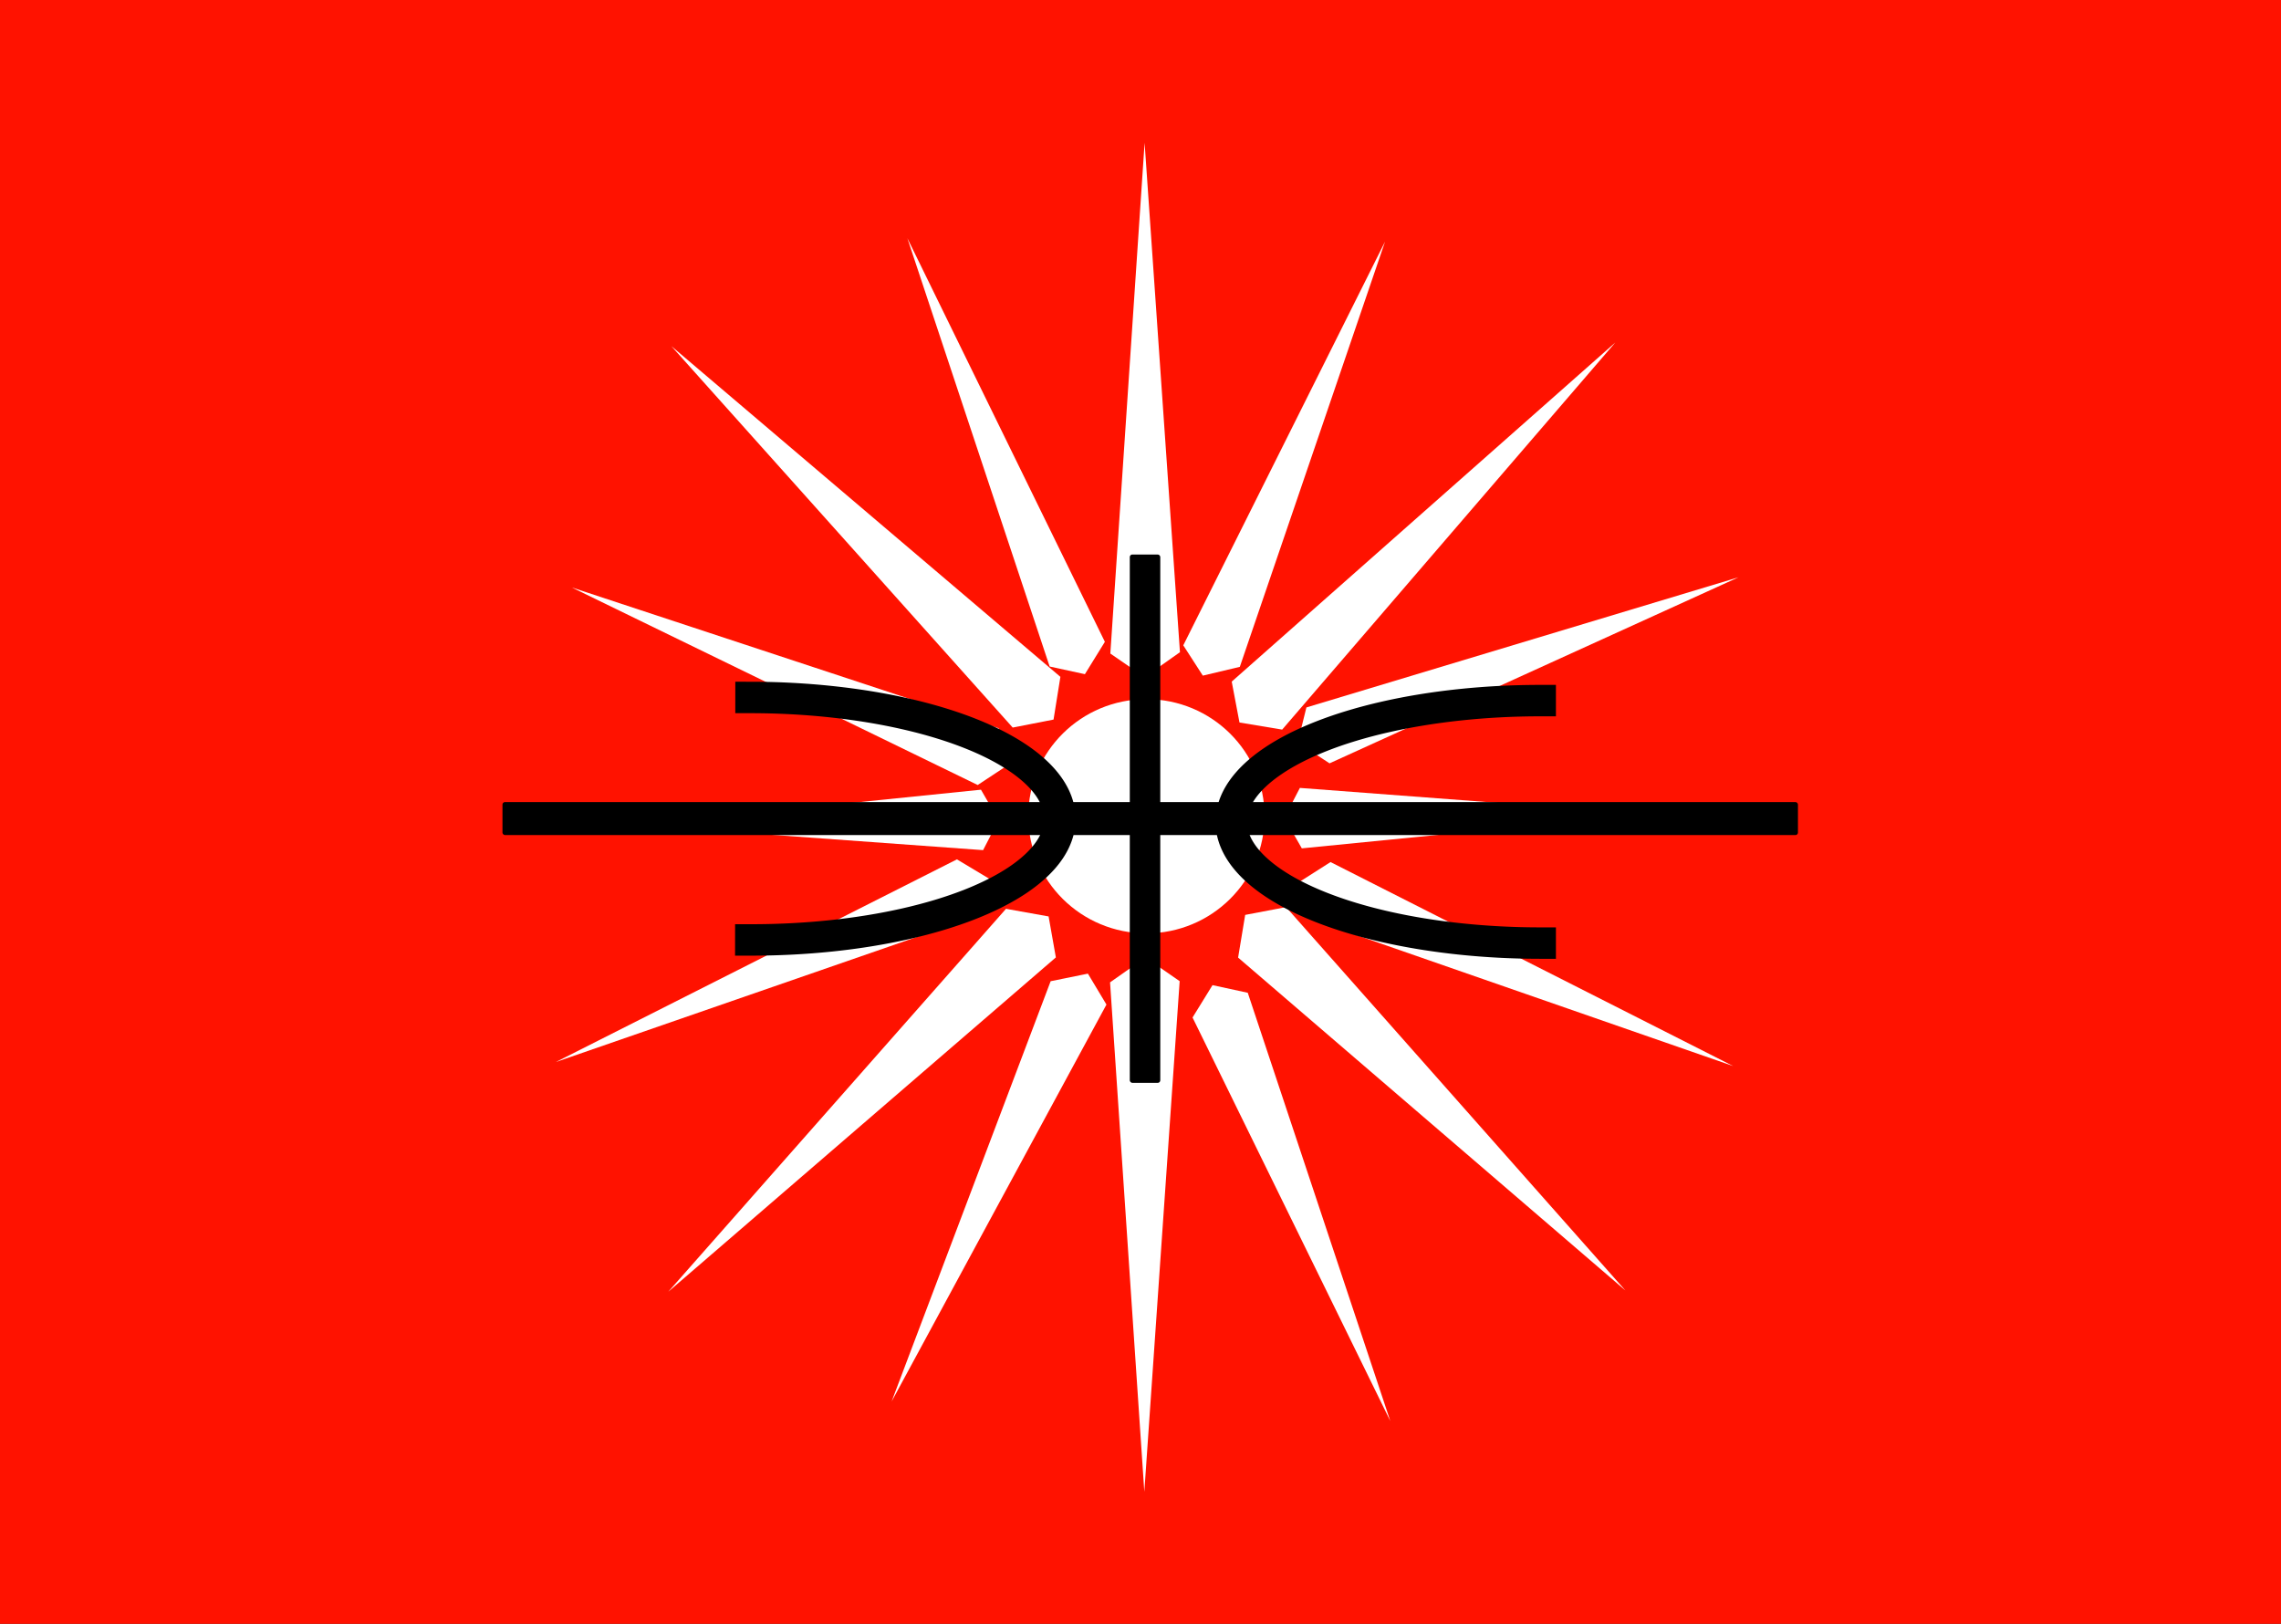 <?xml version="1.0" encoding="UTF-8" standalone="no"?>
<!-- Created with Inkscape (http://www.inkscape.org/) -->

<svg
   xmlns:dc="http://purl.org/dc/elements/1.1/"
   xmlns:cc="http://creativecommons.org/ns#"
   xmlns:rdf="http://www.w3.org/1999/02/22-rdf-syntax-ns#"
   xmlns:svg="http://www.w3.org/2000/svg"
   xmlns="http://www.w3.org/2000/svg"
   xmlns:sodipodi="http://sodipodi.sourceforge.net/DTD/sodipodi-0.dtd"
   xmlns:inkscape="http://www.inkscape.org/namespaces/inkscape"
   width="1024mm"
   height="729mm"
   viewBox="0 0 3628.347 2583.071"
   id="svg2"
   version="1.1"
   inkscape:version="0.91 r13725"
   sodipodi:docname="Troy.svg"
   inkscape:export-filename="C:\Users\Stefan Ascher\Documents\Visual Studio 2015\Projects\ABx\Design\Flags\Troy.png"
   inkscape:export-xdpi="90"
   inkscape:export-ydpi="90">
  <rect x="0" y="0" width="3628.347" height="2583.071" fill="#333333" stroke="none"/>
  <title
     id="title4155">Troy Flag</title>
  <defs
     id="defs4" />
  <sodipodi:namedview
     id="base"
     pagecolor="#ffffff"
     bordercolor="#666666"
     borderopacity="1.0"
     inkscape:pageopacity="0.0"
     inkscape:pageshadow="2"
     inkscape:zoom="0.12374369"
     inkscape:cx="407.41394"
     inkscape:cy="1180.5043"
     inkscape:document-units="px"
     inkscape:current-layer="layer1"
     showgrid="false"
     inkscape:window-width="1920"
     inkscape:window-height="1058"
     inkscape:window-x="-8"
     inkscape:window-y="-8"
     inkscape:window-maximized="1"
     showguides="false" />
  <g
     inkscape:label="Ebene 1"
     inkscape:groupmode="layer"
     id="layer1"
     transform="translate(0,1530.709)">
    <rect
       style="fill:#ff1200;fill-opacity:1;fill-rule:nonzero;stroke:none;stroke-width:1;stroke-linecap:square;stroke-linejoin:miter;stroke-miterlimit:0;stroke-dasharray:none;stroke-dashoffset:0;stroke-opacity:0.016"
       id="rect4136"
       width="3634.182"
       height="2585.99"
       x="-4.041"
       y="-1533.628"
       rx="4"
       ry="4" />
    <ellipse
       style="fill:#ffffff;fill-opacity:1;fill-rule:nonzero;stroke:none;stroke-width:1;stroke-linecap:square;stroke-linejoin:miter;stroke-miterlimit:0;stroke-dasharray:none;stroke-dashoffset:0;stroke-opacity:0.016"
       id="path4138"
       cx="1823.607"
       cy="-232.243"
       rx="187.93"
       ry="186.257" />
    <path
       style="fill:#ffffff;fill-opacity:1;fill-rule:evenodd;stroke:none;stroke-width:1px;stroke-linecap:butt;stroke-linejoin:miter;stroke-opacity:1"
       d="m 1820.7,-1303.549 -54.499,812.476 54.499,37.565 56.229,-39.712 z"
       id="path4153"
       inkscape:connector-curvature="0" />
    <path
       style="fill:#ffffff;fill-opacity:1;fill-rule:evenodd;stroke:none;stroke-width:1px;stroke-linecap:butt;stroke-linejoin:miter;stroke-opacity:1"
       d="m 2569.364,-985.784 -610.078,539.344 12.333,65.032 67.904,11.305 z"
       id="path4153-7"
       inkscape:connector-curvature="0" />
    <path
       style="fill:#ffffff;fill-opacity:1;fill-rule:evenodd;stroke:none;stroke-width:1px;stroke-linecap:butt;stroke-linejoin:miter;stroke-opacity:1"
       d="M 1820.245,842.438 1876.473,30.08 1822.054,-7.601 1765.741,31.99 Z"
       id="path4153-4"
       inkscape:connector-curvature="0" />
    <path
       style="fill:#ffffff;fill-opacity:1;fill-rule:evenodd;stroke:none;stroke-width:1px;stroke-linecap:butt;stroke-linejoin:miter;stroke-opacity:1"
       d="m 1062.96,524.19 616.582,-531.896 -11.542,-65.177 -67.761,-12.129 z"
       id="path4153-7-2"
       inkscape:connector-curvature="0" />
    <path
       style="fill:#ffffff;fill-opacity:1;fill-rule:evenodd;stroke:none;stroke-width:1px;stroke-linecap:butt;stroke-linejoin:miter;stroke-opacity:1"
       d="m 2585.439,522.045 -539.725,-609.741 -65.024,12.373 -11.263,67.911 z"
       id="path4153-7-9"
       inkscape:connector-curvature="0" />
    <path
       style="fill:#ffffff;fill-opacity:1;fill-rule:evenodd;stroke:none;stroke-width:1px;stroke-linecap:butt;stroke-linejoin:miter;stroke-opacity:1"
       d="m 1067.893,-980.151 543.005,606.821 64.957,-12.724 10.896,-67.971 z"
       id="path4153-7-9-7"
       inkscape:connector-curvature="0" />
    <path
       style="fill:#ffffff;fill-opacity:1;fill-rule:evenodd;stroke:none;stroke-width:1px;stroke-linecap:butt;stroke-linejoin:miter;stroke-opacity:1"
       d="m 1443.3,-1151.846 226.355,681.4 56.072,12.179 31.781,-51.46 z"
       id="path4153-7-9-7-4"
       inkscape:connector-curvature="0" />
    <path
       style="fill:#ffffff;fill-opacity:1;fill-rule:evenodd;stroke:none;stroke-width:1px;stroke-linecap:butt;stroke-linejoin:miter;stroke-opacity:1"
       d="m 2203.208,-1146.441 -320.982,642.272 31.096,48.223 58.843,-13.987 z"
       id="path4153-7-9-7-4-7"
       inkscape:connector-curvature="0" />
    <path
       style="fill:#ffffff;fill-opacity:1;fill-rule:evenodd;stroke:none;stroke-width:1px;stroke-linecap:butt;stroke-linejoin:miter;stroke-opacity:1"
       d="m 909.592,-596.179 645.61,314.215 47.894,-31.601 -14.605,-58.693 z"
       id="path4153-7-9-7-4-3"
       inkscape:connector-curvature="0" />
    <path
       style="fill:#ffffff;fill-opacity:1;fill-rule:evenodd;stroke:none;stroke-width:1px;stroke-linecap:butt;stroke-linejoin:miter;stroke-opacity:1"
       d="m 884.141,158.726 678.448,-235.055 11.461,-56.223 -51.862,-31.12 z"
       id="path4153-7-9-7-4-8"
       inkscape:connector-curvature="0" />
    <path
       style="fill:#ffffff;fill-opacity:1;fill-rule:evenodd;stroke:none;stroke-width:1px;stroke-linecap:butt;stroke-linejoin:miter;stroke-opacity:1"
       d="M 1418.239,698.773 1760.012,67.32 1730.507,18.107 1671.239,30.167 Z"
       id="path4153-7-9-7-4-8-2"
       inkscape:connector-curvature="0" />
    <path
       style="fill:#ffffff;fill-opacity:1;fill-rule:evenodd;stroke:none;stroke-width:1px;stroke-linecap:butt;stroke-linejoin:miter;stroke-opacity:1"
       d="M 2211.543,729.821 1984.786,48.554 1928.707,36.408 1896.956,87.887 Z"
       id="path4153-7-9-7-4-8-8"
       inkscape:connector-curvature="0" />
    <path
       style="fill:#ffffff;fill-opacity:1;fill-rule:evenodd;stroke:none;stroke-width:1px;stroke-linecap:butt;stroke-linejoin:miter;stroke-opacity:1"
       d="m 2756.947,165.139 -640.491,-324.521 -48.394,30.829 13.662,58.919 z"
       id="path4153-7-9-7-4-8-0"
       inkscape:connector-curvature="0" />
    <path
       style="fill:#ffffff;fill-opacity:1;fill-rule:evenodd;stroke:none;stroke-width:1px;stroke-linecap:butt;stroke-linejoin:miter;stroke-opacity:1"
       d="m 2765.557,-612.454 -687.494,207.113 -13.75,55.708 50.546,33.215 z"
       id="path4153-7-9-7-4-8-27"
       inkscape:connector-curvature="0" />
    <path
       style="fill:#ffffff;fill-opacity:1;fill-rule:evenodd;stroke:none;stroke-width:1px;stroke-linecap:butt;stroke-linejoin:miter;stroke-opacity:1"
       d="m 2620.42,-235.584 -552.708,-41.747 -24.718,47.59 27.801,48.561 z"
       id="path4153-7-9-7-4-8-27-1"
       inkscape:connector-curvature="0" />
    <path
       style="fill:#ffffff;fill-opacity:1;fill-rule:evenodd;stroke:none;stroke-width:1px;stroke-linecap:butt;stroke-linejoin:miter;stroke-opacity:1"
       d="m 1010.957,-218.425 552.832,40.069 24.573,-47.665 -27.948,-48.477 z"
       id="path4153-7-9-7-4-8-27-1-9"
       inkscape:connector-curvature="0" />
    <rect
       style="fill:#000000;fill-opacity:1;fill-rule:nonzero;stroke:none;stroke-width:1;stroke-linecap:square;stroke-linejoin:miter;stroke-miterlimit:0;stroke-dasharray:none;stroke-dashoffset:0;stroke-opacity:0.016"
       id="rect4335"
       width="2060.711"
       height="52.528"
       x="799.269"
       y="-254.836"
       rx="4"
       ry="4" />
    <rect
       style="fill:#000000;fill-opacity:1;fill-rule:nonzero;stroke:none;stroke-width:1;stroke-linecap:square;stroke-linejoin:miter;stroke-miterlimit:0;stroke-dasharray:none;stroke-dashoffset:0;stroke-opacity:0.016"
       id="rect4337"
       width="48.487"
       height="840.447"
       x="1797.138"
       y="-648.613"
       rx="4"
       ry="4" />
    <path
       style="fill:none;fill-opacity:1;fill-rule:nonzero;stroke:#000000;stroke-width:50;stroke-linecap:square;stroke-linejoin:miter;stroke-miterlimit:4;stroke-dasharray:none;stroke-dashoffset:0;stroke-opacity:1"
       id="path4357"
       sodipodi:type="arc"
       sodipodi:cx="2449.9839"
       sodipodi:cy="-223.35204"
       sodipodi:rx="491.46033"
       sodipodi:ry="192.85716"
       sodipodi:start="1.5707963"
       sodipodi:end="4.712389"
       sodipodi:open="true"
       d="m 2449.984,-30.495 a 491.46,192.857 0 0 1 -425.617,-96.429 491.46,192.857 0 0 1 0,-192.857 491.46,192.857 0 0 1 425.617,-96.429" />
    <path
       style="fill:none;fill-opacity:1;fill-rule:nonzero;stroke:#000000;stroke-width:50;stroke-linecap:square;stroke-linejoin:miter;stroke-miterlimit:4;stroke-dasharray:none;stroke-dashoffset:0;stroke-opacity:1"
       id="path4357-6"
       sodipodi:type="arc"
       sodipodi:cx="-1194.2378"
       sodipodi:cy="229.47473"
       sodipodi:rx="491.46033"
       sodipodi:ry="192.85716"
       sodipodi:start="1.5707963"
       sodipodi:end="4.712389"
       sodipodi:open="true"
       d="m -1194.238,422.332 a 491.46,192.857 0 0 1 -425.617,-96.429 491.46,192.857 0 0 1 0,-192.857 491.46,192.857 0 0 1 425.617,-96.429"
       transform="matrix(-1,-9.3614661e-4,9.3614661e-4,-1,0,0)" />
  </g>
</svg>
